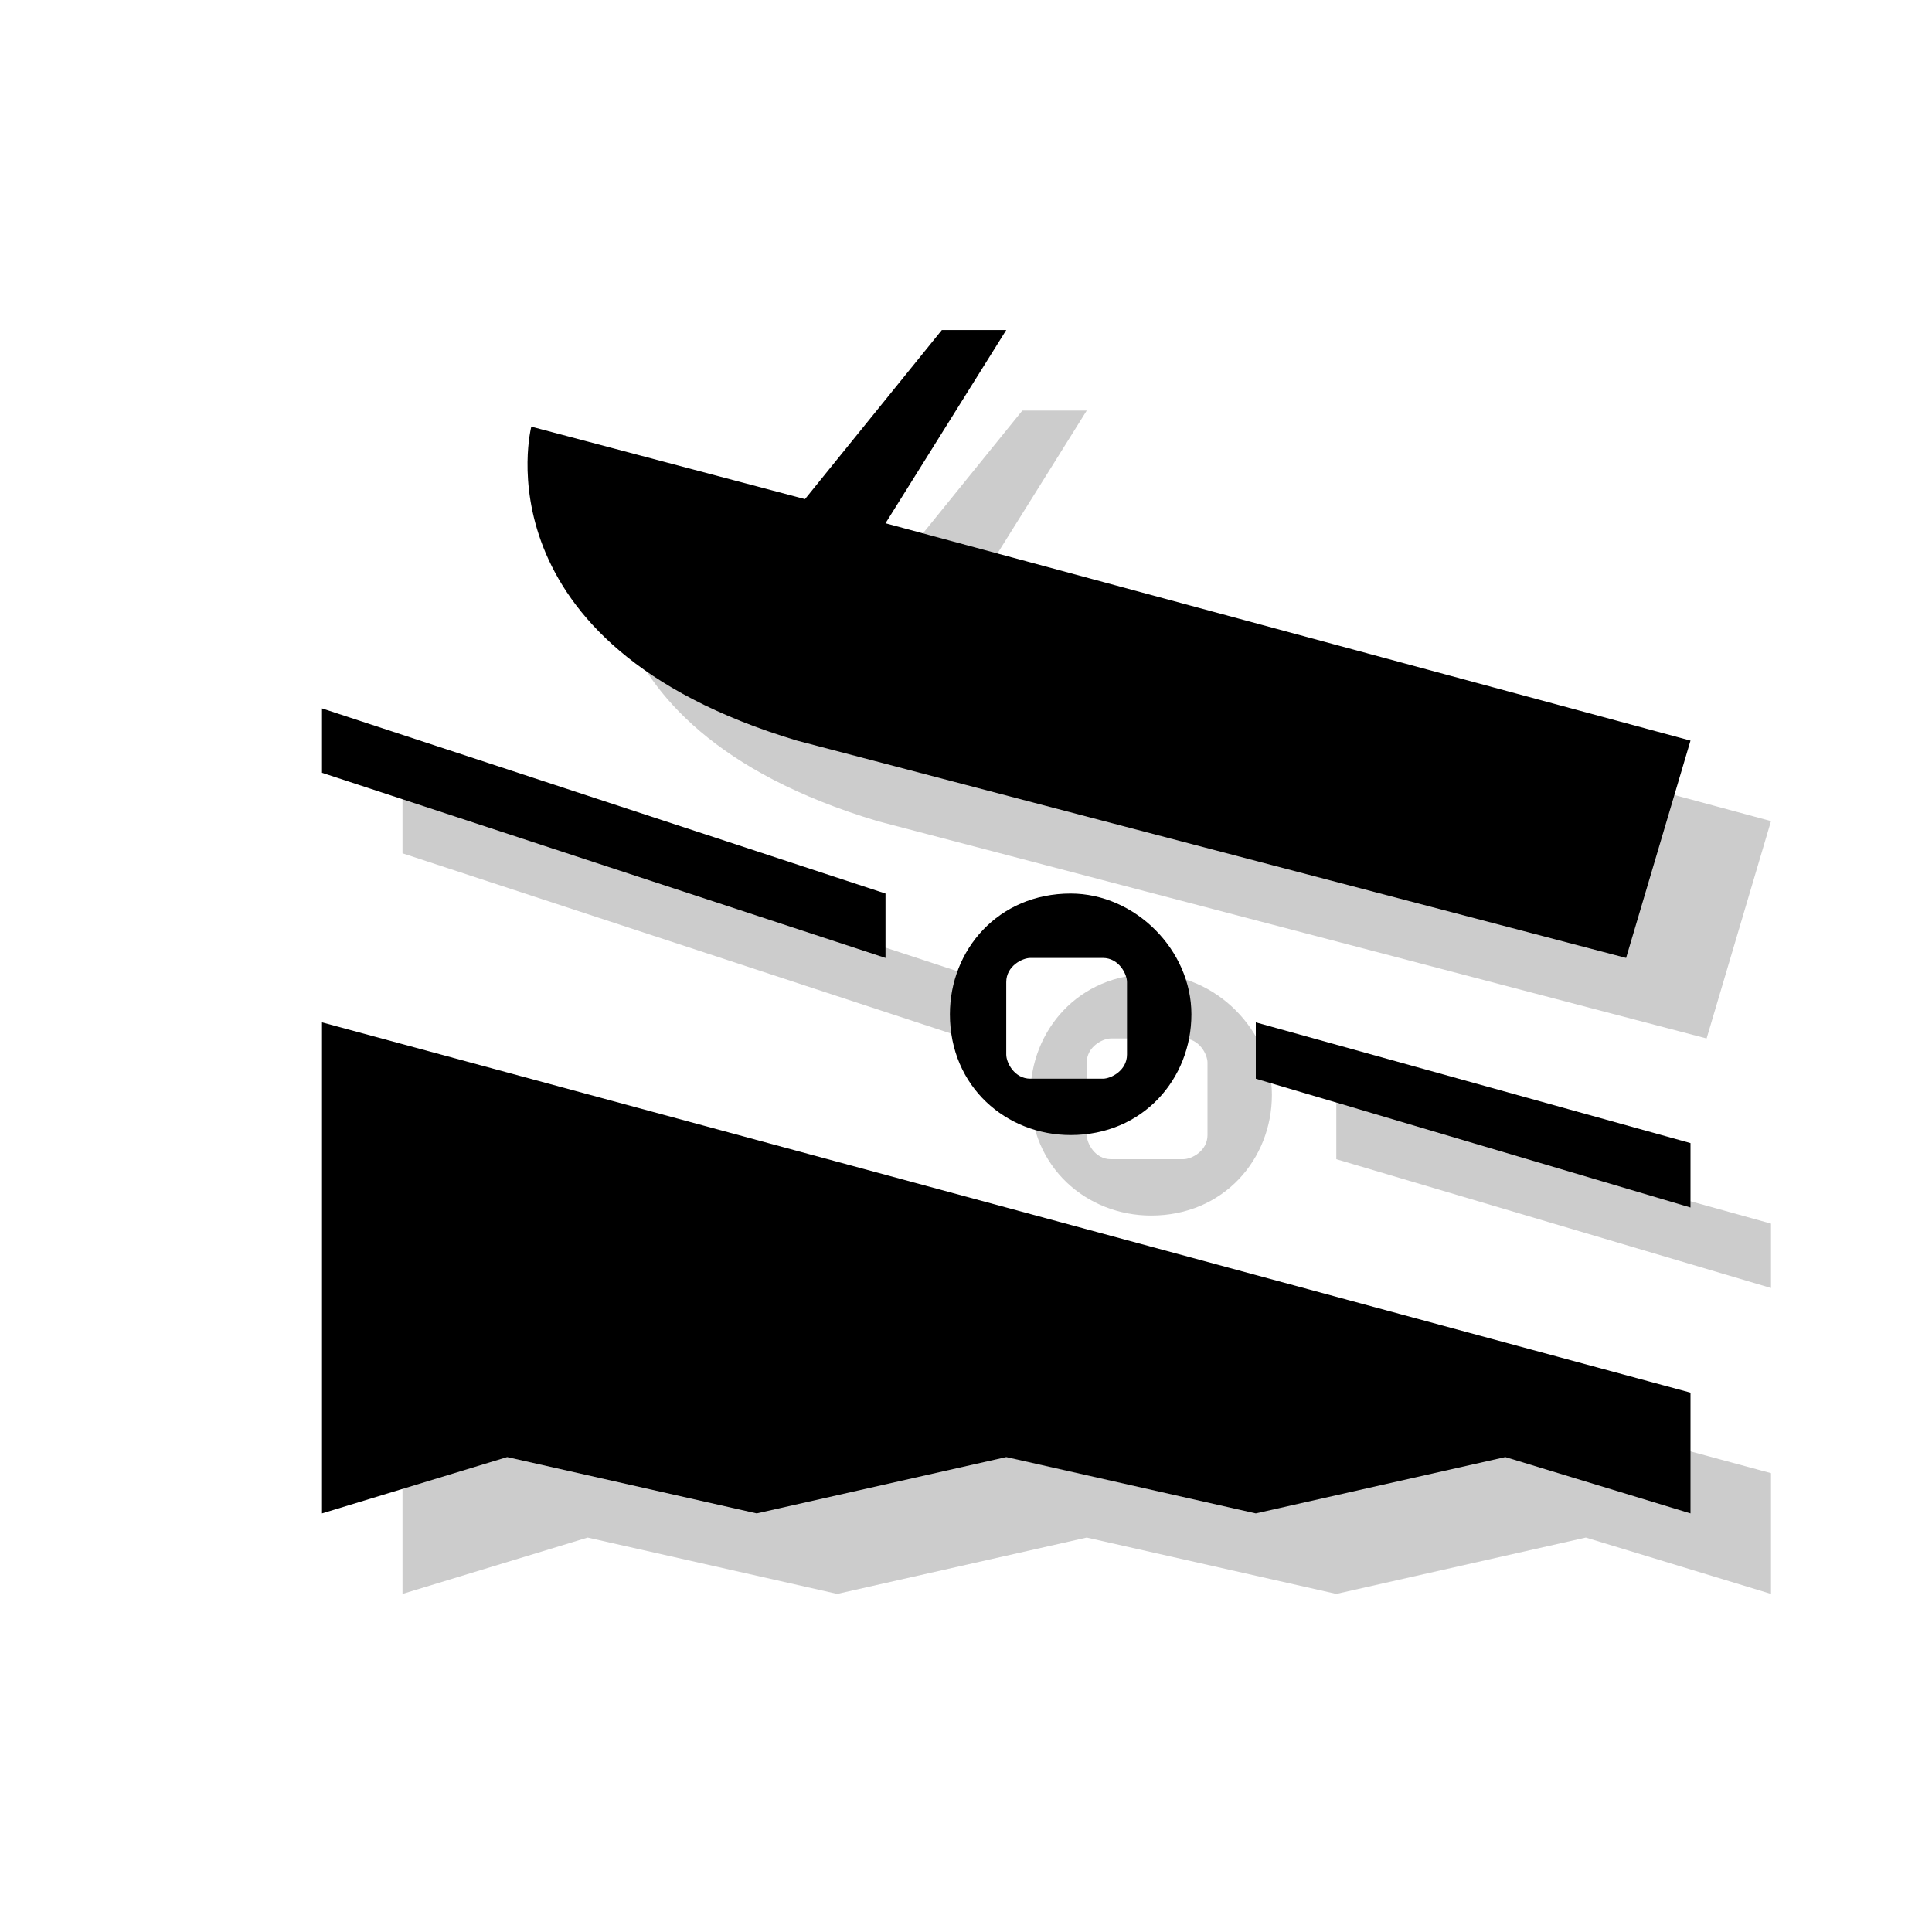 <?xml version="1.0" encoding="utf-8"?>
<!-- Generator: Adobe Illustrator 18.1.1, SVG Export Plug-In . SVG Version: 6.00 Build 0)  -->
<svg version="1.1" xmlns="http://www.w3.org/2000/svg" xmlns:xlink="http://www.w3.org/1999/xlink" x="0px" y="0px"
	 viewBox="0 0 24 24" enable-background="new 0 0 24 24" xml:space="preserve">
<g id="shadows">
	<g opacity="0.2">
		<path d="M7.6,6.3L11,7.2l1.7-2.1h0.8L12,7.5l10,2.7l-0.8,2.7l-10.3-2.7C6.9,9,7.6,6.3,7.6,6.3"/>
		<polygon points="5,13.7 5,19.8 7.3,19.1 10.4,19.8 13.5,19.1 16.6,19.8 19.7,19.1 22,19.8 22,18.3 		"/>
		<polygon points="5,9.8 5,10.6 12,12.9 12,12.1 		"/>
		<polygon points="16.6,13.7 16.6,14.4 22,16 22,15.2 		"/>
		<path d="M14.3,12.1c-0.9,0-1.5,0.7-1.5,1.5c0,0.9,0.7,1.5,1.5,1.5c0.9,0,1.5-0.7,1.5-1.5C15.8,12.8,15.1,12.1,14.3,12.1z M15,14.1
			c0,0.2-0.2,0.3-0.3,0.3h-0.9c-0.2,0-0.3-0.2-0.3-0.3v-0.9c0-0.2,0.2-0.3,0.3-0.3h0.9c0.2,0,0.3,0.2,0.3,0.3V14.1z"/>
	</g>
</g>
<g id="icons">
	<g>
		<path d="M6.6,5.3L10,6.2l1.7-2.1h0.8L11,6.5l10,2.7l-0.8,2.7L9.9,9.2C5.9,8,6.6,5.3,6.6,5.3"/>
		<polygon points="4,12.7 4,18.8 6.3,18.1 9.4,18.8 12.5,18.1 15.6,18.8 18.7,18.1 21,18.8 21,17.3 		"/>
		<polygon points="4,8.8 4,9.6 11,11.9 11,11.1 		"/>
		<polygon points="15.6,12.7 15.6,13.4 21,15 21,14.2 		"/>
		<path d="M13.3,11.1c-0.9,0-1.5,0.7-1.5,1.5c0,0.9,0.7,1.5,1.5,1.5c0.9,0,1.5-0.7,1.5-1.5C14.8,11.8,14.1,11.1,13.3,11.1z M14,13.1
			c0,0.2-0.2,0.3-0.3,0.3h-0.9c-0.2,0-0.3-0.2-0.3-0.3v-0.9c0-0.2,0.2-0.3,0.3-0.3h0.9c0.2,0,0.3,0.2,0.3,0.3V13.1z"/>
	</g>
</g>
<g id="guides">
</g>
</svg>
